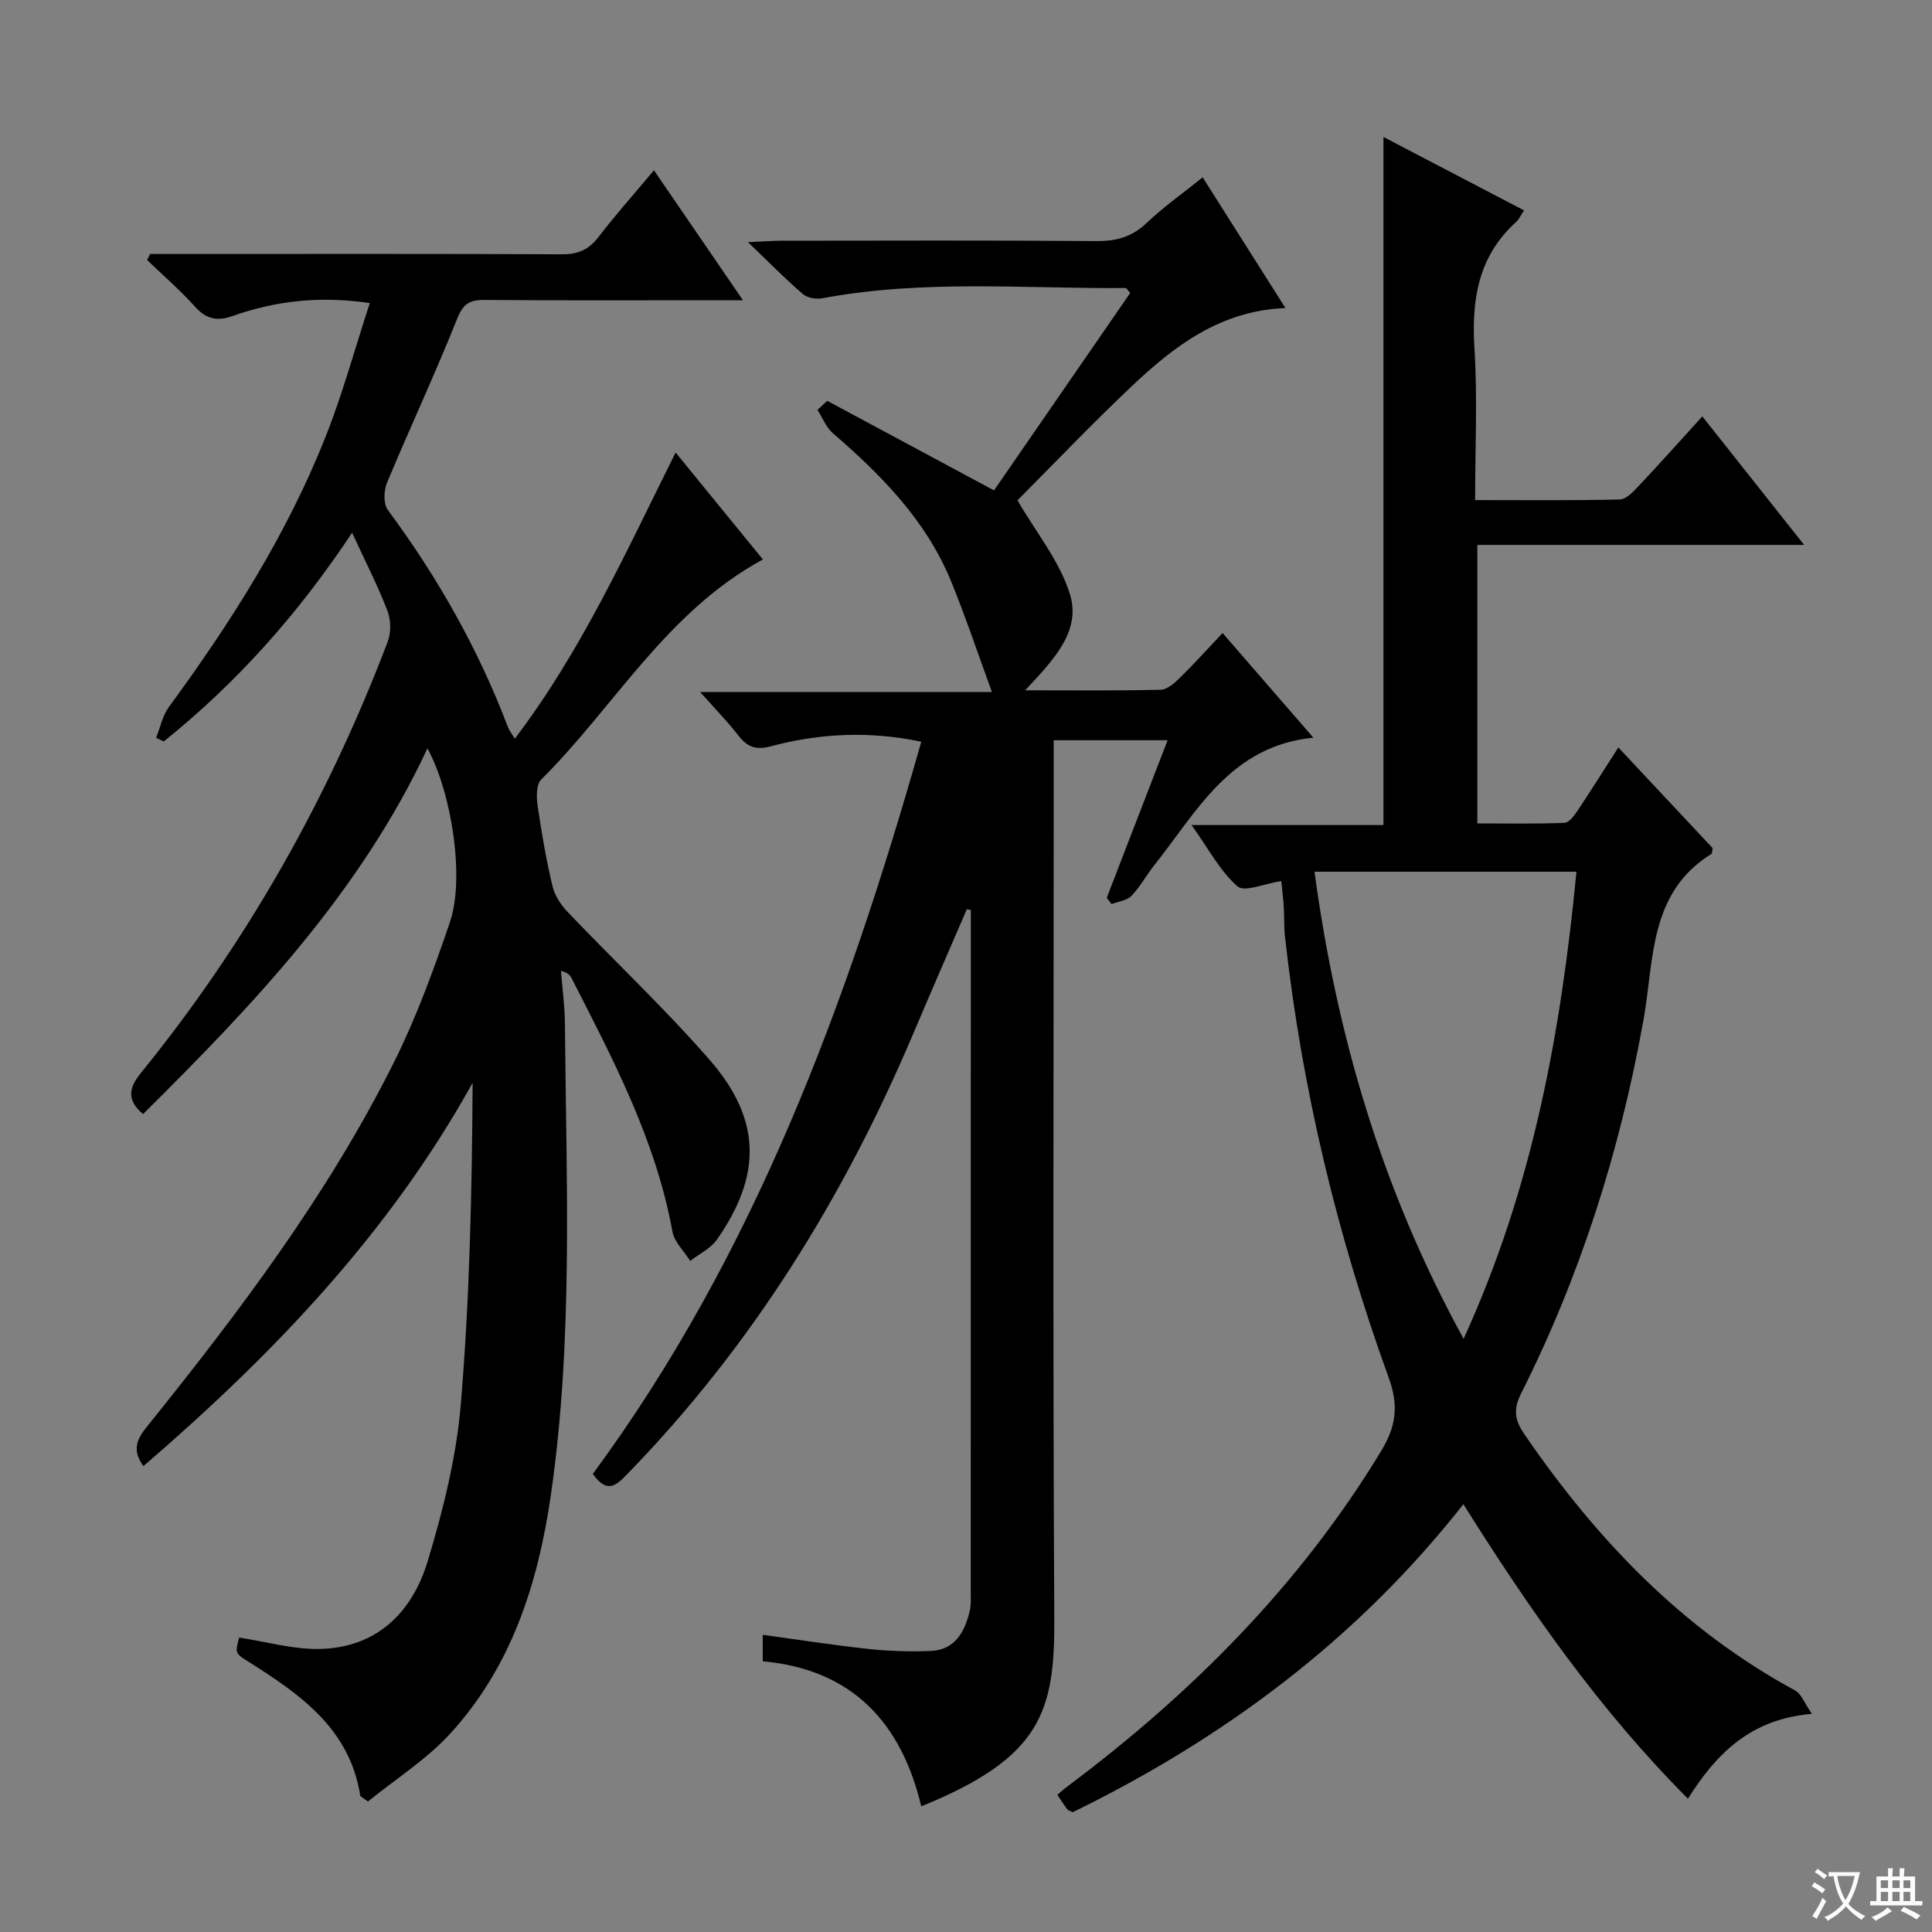 <svg enable-background="new 0 0 400 400" viewBox="0 0 400 400" xmlns="http://www.w3.org/2000/svg"><rect x="0" y="0" width="400" height="400" fill="#808080" stroke="none"/><path d="m377.9 391.2c-.2.3-.4.5-.6.8-.7-.6-1.4-1-2.2-1.5.2-.3.4-.5.5-.8.6.4 1.4.8 2.3 1.5zm-1.8 6.1c-.2-.2-.5-.4-.9-.6.4-.6.8-1.2 1.2-1.9s.7-1.3.9-1.9c.3.3.5.5.8.7-.7 1.3-1.4 2.6-2 3.7zm2.2-9c-.3.3-.5.5-.6.8-.6-.6-1.3-1.1-2-1.5.3-.3.5-.5.6-.7.6.5 1.3.9 2 1.4zm.3.2v-.9h2 4.5c-.3 1.3-.6 2.5-1 3.6s-.9 2.1-1.4 3c.4.5 1 1 1.6 1.4s1.2.8 1.9 1.1c-.3.2-.5.4-.8.8-.4-.3-1-.7-1.6-1.2s-1.2-1.1-1.6-1.6c-.5.6-1.1 1.1-1.7 1.6s-1.4.9-2.1 1.4c-.1-.3-.3-.5-.7-.8.6-.2 1.2-.5 1.9-1s1.4-1.1 2-1.8c-.5-.8-.9-1.6-1.2-2.5s-.6-2-.8-3.2c-.4.1-.7.1-1 .1zm2.5 2.7c.3 1 .7 1.7 1 2.2.3-.5.6-1.1 1-2s.6-1.9.9-3h-3.2-.4c.1.9.3 1.8.7 2.8z" fill="#fafbfa"/><path d="m396.5 388.5v1.5 3.6h1.5v.9c-.4 0-1 0-1.7 0h-7.9c-.5 0-.9 0-1.2 0v-.9h1.3v-3.5c0-.7 0-1.2 0-1.6h2.4c0-.8 0-1.4 0-1.7h1c0 .3-.1.8-.1 1.7h1.5c0-.8 0-1.4 0-1.7h1c0 .3-.1.9-.1 1.7zm-8.2 9.2c-.2-.3-.5-.5-.8-.8.8-.3 1.4-.6 1.9-.9s1-.7 1.4-1.1c.3.3.6.5.9.8-1.6 1-2.8 1.6-3.4 2zm2.6-6.8v-1.6h-1.5v1.6zm0 2.7v-1.9h-1.5v1.9zm2.4-2.7v-1.6h-1.5v1.6zm0 2.7v-1.9h-1.5v1.9zm.2 2 .7-.8c.4.2.9.5 1.6.8s1.3.7 1.8 1c-.3.3-.5.5-.8.8-.4-.3-1.5-1-3.3-1.8zm2-4.7v-1.6h-1.4v1.6zm0 2.7v-1.9h-1.4v1.9z" fill="#fafbfa"/><g fill="#010000"><path d="m74.61 371.88c-2.16-13.94-12.41-21.04-23.07-27.78-2.87-1.81-2.89-1.78-2.03-5.06 5.56.84 11.11 2.46 16.63 2.36 11.86-.23 19.2-7.57 22.41-18.17 3.2-10.59 5.94-21.57 6.86-32.54 1.84-22.01 2.31-44.13 2.44-66.5-17.38 31.33-41.5 56.38-68.15 79.35-2.28-3.13-1.57-5.32.64-8.06 19.11-23.76 37.49-48.07 51.18-75.46 4.66-9.32 8.27-19.22 11.63-29.1 3.09-9.06.42-26.66-4.65-35.98-13.93 29.83-36 53.04-58.88 75.72-3.46-2.9-2.95-5.44-.42-8.55 21.88-26.96 38.74-56.83 51.07-89.25.72-1.89.67-4.54-.07-6.44-2.02-5.23-4.59-10.24-7.3-16.13-11.17 16.85-23.92 31.12-39 43.22-.53-.25-1.06-.5-1.58-.76.86-2.14 1.32-4.57 2.64-6.37 12.83-17.5 24.43-35.72 32.45-55.96 3.52-8.88 6.04-18.15 9.15-27.67-10.41-1.54-19.51-.45-28.35 2.66-3.31 1.17-5.54.65-7.89-1.97-3.06-3.41-6.55-6.42-9.86-9.6.21-.42.42-.84.63-1.26h5.25c26.66 0 53.32-.06 79.98.07 3.34.02 5.58-.95 7.6-3.59 3.52-4.59 7.38-8.92 11.47-13.8 6.1 8.9 11.88 17.34 18.43 26.9-2.68 0-4.37 0-6.06 0-15.83 0-31.66.07-47.49-.06-3.11-.03-4.42.86-5.65 3.96-4.55 11.41-9.77 22.55-14.5 33.9-.67 1.61-.77 4.36.17 5.62 10.27 13.85 18.69 28.69 24.82 44.82.28.74.79 1.39 1.47 2.54 13.8-18.15 22.94-38.48 33.3-59.25 6.24 7.65 12.15 14.89 18.07 22.14-20 10.86-30.71 30.47-45.9 45.56-1.05 1.04-.99 3.66-.74 5.45.81 5.58 1.78 11.15 3.08 16.64.46 1.93 1.74 3.87 3.14 5.34 9.76 10.23 20.09 19.96 29.38 30.6 10.73 12.29 10.86 23.91 1.51 37.24-1.3 1.85-3.65 2.95-5.52 4.4-1.27-2.02-3.28-3.91-3.68-6.08-3.45-18.95-12.3-35.69-20.93-52.55-.29-.56-.74-1.04-2.15-1.42.28 3.63.79 7.26.82 10.89.26 32.6 1.78 65.25-2.92 97.7-2.64 18.23-8.13 35.44-20.8 49.3-4.93 5.39-11.33 9.43-17.06 14.08-.53-.38-1.05-.74-1.57-1.1z"/><path d="m375.14 354.84c-12.77 1.06-19.81 8.28-25.67 17.56-18.22-18.27-32.66-38.93-46.49-60.97-22.08 28.07-49.59 48.47-80.88 63.77-.56-.29-.95-.36-1.12-.59-.69-.92-1.31-1.89-2.07-3.01.73-.61 1.32-1.16 1.96-1.64 25.84-19.32 48.26-41.79 65.1-69.57 3.1-5.12 3.64-9.39 1.55-15.15-10.73-29.58-18.02-60.03-21.48-91.35-.22-1.98-.12-4-.24-5.99-.11-1.79-.33-3.57-.52-5.48-3.42.5-7.62 2.36-9.07 1.09-3.62-3.16-5.98-7.76-9.51-12.69h39.73c0-47.66 0-94.69 0-142.46 9.68 5.05 19.25 10.05 29.11 15.2-.71 1.05-1.04 1.85-1.62 2.37-7.87 7.11-9.28 16.1-8.65 26.2.64 10.24.14 20.55.14 31.41 10.39 0 20.17.11 29.95-.13 1.33-.03 2.8-1.61 3.9-2.78 4.33-4.59 8.53-9.31 13.19-14.42 6.95 8.77 13.71 17.31 21.08 26.61-22.92 0-45.07 0-67.66 0v57.66c5.91 0 11.99.12 18.06-.12.95-.04 2.03-1.54 2.73-2.59 2.76-4.12 5.38-8.32 8.4-13.02 6.8 7.26 13.22 14.12 19.53 20.85-.13.61-.09 1.09-.27 1.2-12.99 8.05-11.83 21.96-14.05 34.35-4.84 26.99-13.02 52.86-25.34 77.35-1.69 3.35-1.3 5.56.7 8.47 14.89 21.72 32.63 40.34 56.06 53.04 1.29.73 1.93 2.67 3.45 4.83zm-72.12-77.66c14.41-31.47 20.17-63.66 23.37-96.7-18.39 0-36.12 0-54.24 0 4.6 33.84 13.9 65.76 30.87 96.7z"/><path d="m171.28 82.99c11.37 6.11 22.75 12.21 34.52 18.54 9.28-13.45 18.78-27.23 28.2-40.88-.52-.57-.74-1.01-.96-1.01-20.94.14-41.94-1.8-62.76 2.11-1.28.24-3.12-.06-4.05-.86-3.61-3.11-6.96-6.52-11.37-10.75 3.22-.15 4.96-.29 6.71-.3 21.83-.02 43.66-.1 65.49.07 4.09.03 7.3-.86 10.32-3.73 3.47-3.31 7.44-6.1 11.62-9.46 5.66 8.93 11.23 17.72 17.14 27.06-13.51.53-23.06 7.89-31.91 16.26-8.34 7.89-16.26 16.21-23.57 23.54 3.88 6.72 8.81 12.69 10.88 19.52 2.32 7.68-3.52 13.63-9.29 19.82 9.96 0 19.02.11 28.06-.12 1.37-.03 2.9-1.41 4.02-2.51 2.95-2.89 5.72-5.98 8.79-9.23 6.45 7.44 12.32 14.21 18.8 21.67-17.18 1.7-24.05 15.23-32.91 26.37-1.66 2.08-2.94 4.49-4.77 6.39-.94.97-2.71 1.15-4.1 1.69-.33-.43-.66-.86-1-1.3 4.15-10.75 8.3-21.49 12.6-32.62-7.91 0-15.34 0-23.58 0v5.72c0 58.66-.2 117.32.12 175.98.11 19.31-2.55 28.88-27.54 39.02-4.12-17.22-14.19-28.33-32.82-30.03 0-1.9 0-3.45 0-5.48 7.45 1.02 14.62 2.15 21.82 2.92 4.29.46 8.65.61 12.96.42 5.01-.21 7.02-3.92 8.06-8.21.34-1.43.22-2.98.22-4.48.02-45.83.02-91.65.02-137.48 0-1.08 0-2.15 0-3.23-.28-.05-.55-.1-.83-.16-3.65 8.47-7.35 16.92-10.94 25.41-14.4 34.03-33.5 64.99-59.4 91.57-2.2 2.25-4.12 4.16-7.09-.08 33.5-45.43 52.69-97.62 68-151.58-10.57-2.25-20.95-1.78-31.14.94-3.18.85-4.9.12-6.75-2.26-2.23-2.88-4.8-5.49-7.9-8.98h60.42c-2.94-8.01-5.47-15.66-8.53-23.09-5.16-12.5-14.39-21.83-24.42-30.51-1.4-1.21-2.13-3.19-3.17-4.81.68-.63 1.36-1.25 2.03-1.87z"/></g></svg>